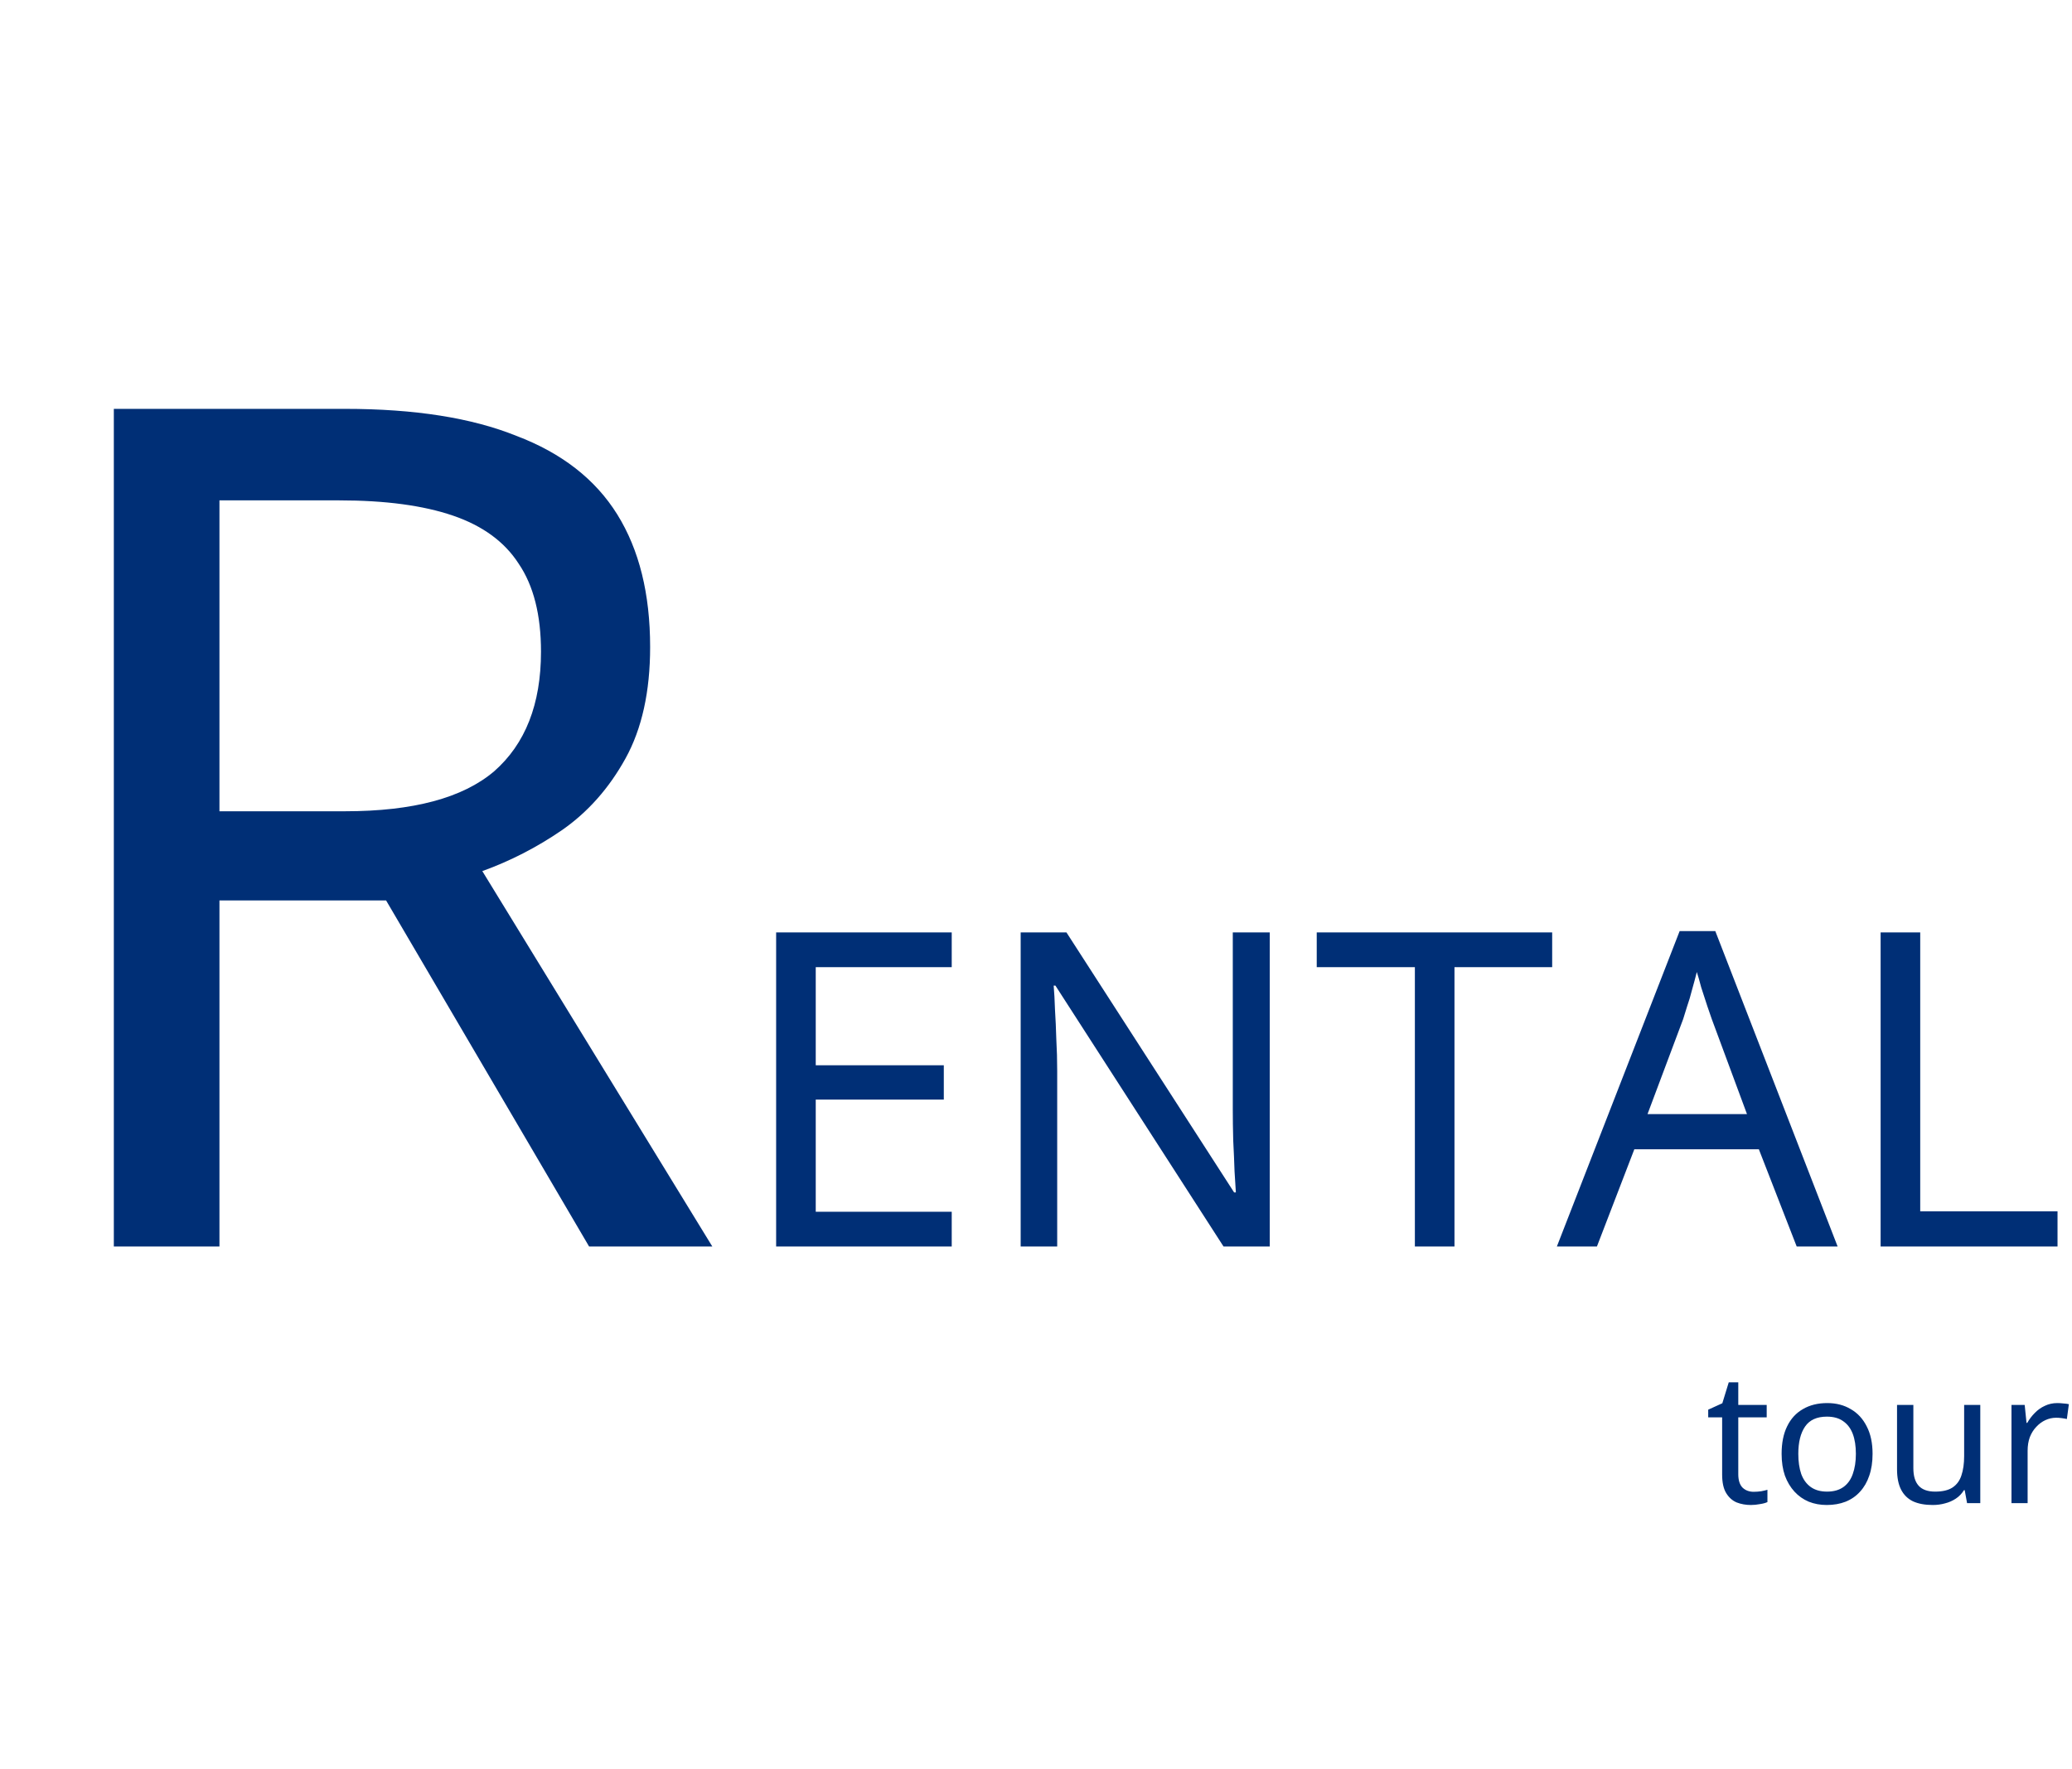 <svg width="226" height="193" viewBox="0 0 226 193" fill="none" xmlns="http://www.w3.org/2000/svg">
<path d="M103.808 136H84.656V101.728H103.808V105.52H88.976V116.224H102.944V119.968H88.976V132.208H103.808V136ZM138.496 136H133.456L115.12 107.536H114.928C114.992 108.272 115.04 109.152 115.072 110.176C115.136 111.168 115.184 112.24 115.216 113.392C115.28 114.512 115.312 115.664 115.312 116.848V136H111.328V101.728H116.32L134.608 130.096H134.8C134.768 129.584 134.72 128.816 134.656 127.792C134.624 126.768 134.576 125.648 134.512 124.432C134.48 123.216 134.464 122.096 134.464 121.072V101.728H138.496V136ZM158.645 136H154.325V105.52H143.621V101.728H169.301V105.52H158.645V136ZM195.973 136L191.845 125.392H178.261L174.181 136H169.812L183.205 101.584H187.093L200.437 136H195.973ZM186.709 111.184C186.613 110.928 186.453 110.464 186.229 109.792C186.005 109.12 185.781 108.432 185.557 107.728C185.365 106.992 185.205 106.432 185.077 106.048C184.917 106.688 184.741 107.344 184.549 108.016C184.389 108.656 184.213 109.248 184.021 109.792C183.861 110.336 183.717 110.8 183.589 111.184L179.701 121.552H190.549L186.709 111.184ZM205.125 136V101.728H209.445V132.16H224.421V136H205.125Z" fill="#002F76"/>
<path d="M37.632 44.608C45.227 44.608 51.456 45.589 56.32 47.552C61.269 49.429 64.939 52.288 67.328 56.128C69.717 59.968 70.912 64.789 70.912 70.592C70.912 75.456 70.016 79.509 68.224 82.752C66.432 85.995 64.128 88.597 61.312 90.56C58.581 92.437 55.68 93.931 52.608 95.04L77.696 136H64.256L42.112 98.24H23.936V136H12.416V44.608H37.632ZM36.992 54.592H23.936V88.512H37.632C45.056 88.512 50.475 87.061 53.888 84.16C57.301 81.173 59.008 76.821 59.008 71.104C59.008 67.093 58.197 63.893 56.576 61.504C55.04 59.115 52.651 57.365 49.408 56.256C46.165 55.147 42.027 54.592 36.992 54.592Z" fill="#002F76"/>
<path d="M191.28 162.76C191.547 162.76 191.82 162.74 192.1 162.7C192.38 162.647 192.607 162.593 192.78 162.54V163.88C192.593 163.973 192.327 164.047 191.98 164.1C191.633 164.167 191.3 164.2 190.98 164.2C190.42 164.2 189.9 164.107 189.42 163.92C188.953 163.72 188.573 163.38 188.28 162.9C187.987 162.42 187.84 161.747 187.84 160.88V154.64H186.32V153.8L187.86 153.1L188.56 150.82H189.6V153.28H192.7V154.64H189.6V160.84C189.6 161.493 189.753 161.98 190.06 162.3C190.38 162.607 190.787 162.76 191.28 162.76ZM204.247 158.62C204.247 159.513 204.127 160.307 203.887 161C203.66 161.68 203.327 162.26 202.887 162.74C202.46 163.22 201.933 163.587 201.307 163.84C200.693 164.08 200.007 164.2 199.247 164.2C198.54 164.2 197.887 164.08 197.287 163.84C196.687 163.587 196.167 163.22 195.727 162.74C195.287 162.26 194.94 161.68 194.687 161C194.447 160.307 194.327 159.513 194.327 158.62C194.327 157.433 194.527 156.433 194.927 155.62C195.327 154.793 195.9 154.167 196.647 153.74C197.393 153.3 198.28 153.08 199.307 153.08C200.28 153.08 201.133 153.3 201.867 153.74C202.613 154.167 203.193 154.793 203.607 155.62C204.033 156.433 204.247 157.433 204.247 158.62ZM196.147 158.62C196.147 159.46 196.253 160.193 196.467 160.82C196.693 161.433 197.04 161.907 197.507 162.24C197.973 162.573 198.567 162.74 199.287 162.74C200.007 162.74 200.6 162.573 201.067 162.24C201.533 161.907 201.873 161.433 202.087 160.82C202.313 160.193 202.427 159.46 202.427 158.62C202.427 157.767 202.313 157.04 202.087 156.44C201.86 155.84 201.513 155.38 201.047 155.06C200.593 154.727 200 154.56 199.267 154.56C198.173 154.56 197.38 154.92 196.887 155.64C196.393 156.36 196.147 157.353 196.147 158.62ZM215.996 153.28V164H214.556L214.296 162.58H214.216C213.989 162.953 213.696 163.26 213.336 163.5C212.976 163.74 212.583 163.913 212.156 164.02C211.729 164.14 211.283 164.2 210.816 164.2C209.963 164.2 209.243 164.067 208.656 163.8C208.083 163.52 207.649 163.093 207.356 162.52C207.063 161.947 206.916 161.207 206.916 160.3V153.28H208.696V160.18C208.696 161.033 208.889 161.673 209.276 162.1C209.663 162.527 210.263 162.74 211.076 162.74C211.876 162.74 212.503 162.593 212.956 162.3C213.423 161.993 213.749 161.553 213.936 160.98C214.136 160.393 214.236 159.687 214.236 158.86V153.28H215.996ZM224.399 153.08C224.599 153.08 224.813 153.093 225.039 153.12C225.279 153.133 225.486 153.16 225.659 153.2L225.439 154.82C225.266 154.78 225.073 154.747 224.859 154.72C224.659 154.693 224.466 154.68 224.279 154.68C223.866 154.68 223.473 154.767 223.099 154.94C222.726 155.113 222.393 155.36 222.099 155.68C221.806 155.987 221.573 156.36 221.399 156.8C221.239 157.24 221.159 157.733 221.159 158.28V164H219.399V153.28H220.839L221.039 155.24H221.119C221.346 154.84 221.619 154.48 221.939 154.16C222.259 153.827 222.626 153.567 223.039 153.38C223.453 153.18 223.906 153.08 224.399 153.08Z" fill="#002F76"/>
</svg>